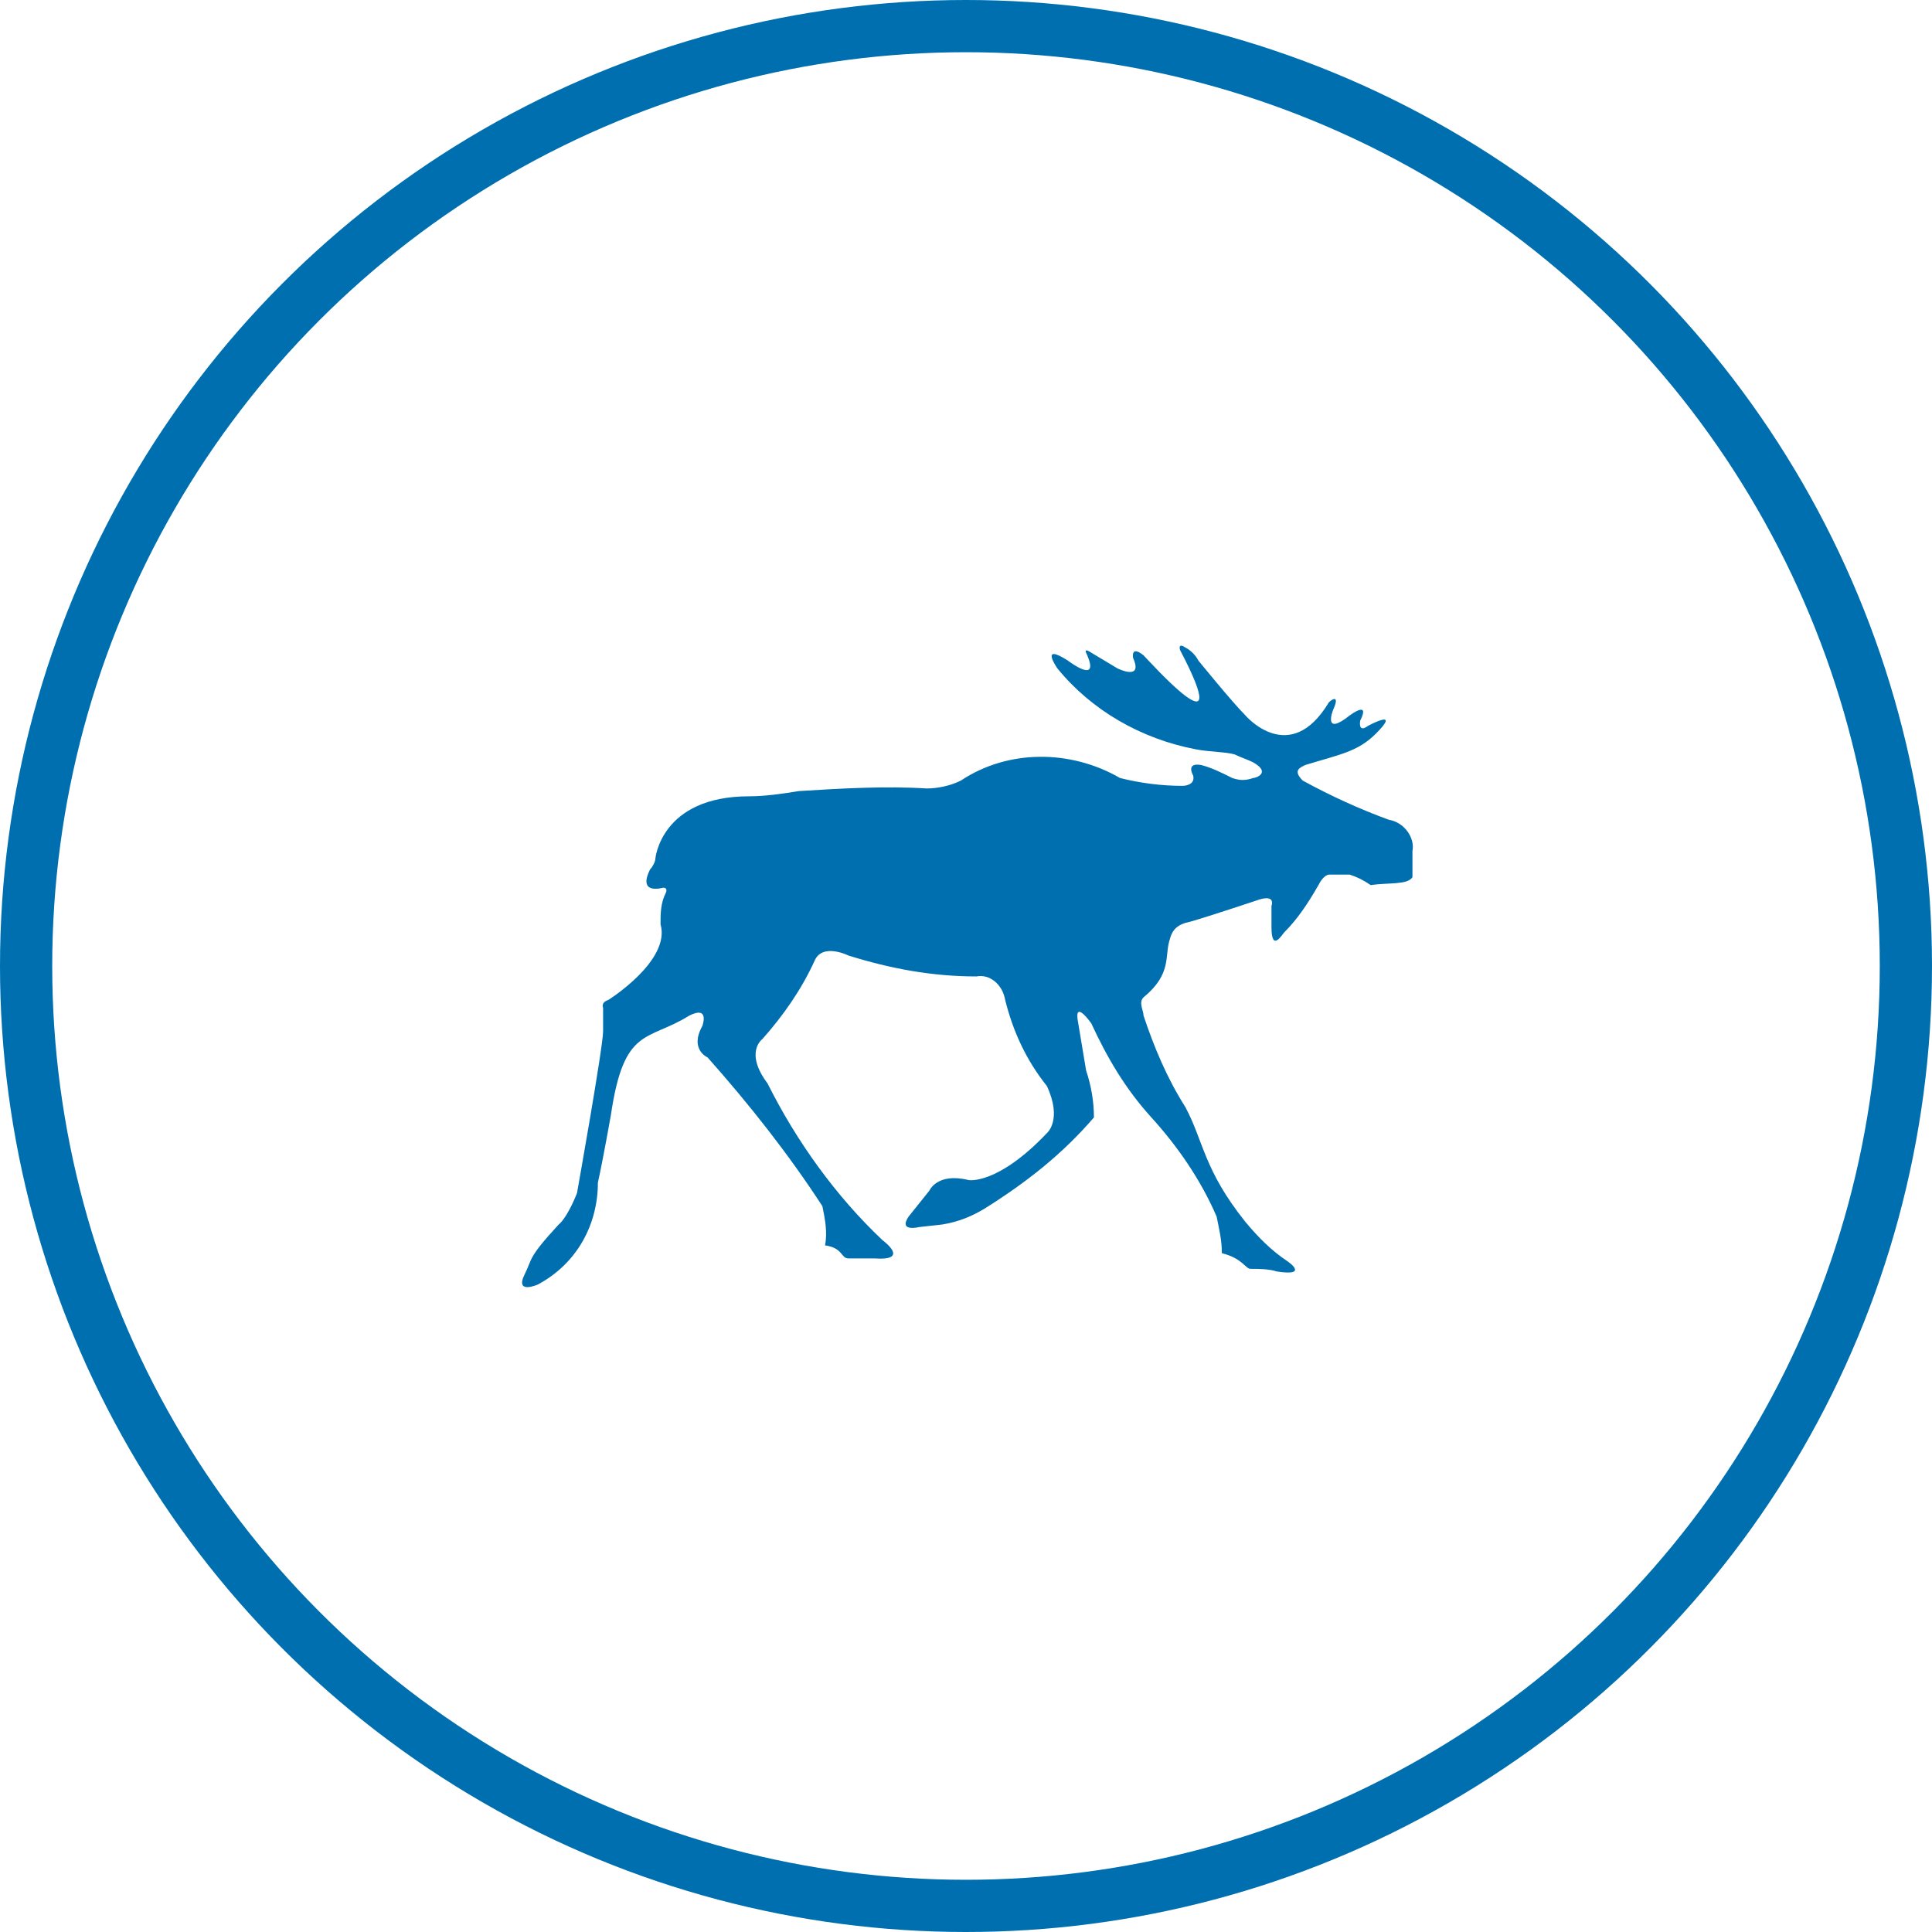 <?xml version="1.0" encoding="utf-8"?>
<!-- Generator: Adobe Illustrator 21.0.2, SVG Export Plug-In . SVG Version: 6.00 Build 0)  -->
<svg version="1.1" id="Layer_1" xmlns="http://www.w3.org/2000/svg" xmlns:xlink="http://www.w3.org/1999/xlink" x="0px" y="0px"
	 viewBox="0 0 74 74" style="enable-background:new 0 0 74 74;" xml:space="preserve">
<style type="text/css">
	.st0{fill:none;stroke:#006FAF;stroke-width:2;stroke-miterlimit:10;}
	.st1{fill:#006FAF;}
</style>
<title>elk</title>
<circle class="st0" cx="37" cy="37" r="36"/>
<path id="path2996" class="st1" d="M25.1,32.9c0,0,0.2-2.4,3.6-2.4c0.6,0,1.3-0.1,1.9-0.2c1.6-0.1,3.3-0.2,4.9-0.1
	c0.4,0,0.9-0.1,1.3-0.3c1.8-1.2,4.2-1.2,6.1-0.1c0.8,0.2,1.6,0.3,2.4,0.3c0,0,0.5,0,0.4-0.4c0,0-0.3-0.5,0.3-0.4
	c0.4,0.1,0.8,0.3,1.2,0.5c0.3,0.1,0.5,0.1,0.8,0c0.1,0,0.7-0.2,0-0.6c-0.2-0.1-0.5-0.2-0.7-0.3c-0.3-0.1-1-0.1-1.5-0.2
	c-2.1-0.4-4-1.5-5.3-3.1c0,0-0.7-1,0.4-0.3c0,0,1.3,1,0.7-0.3c0,0-0.1-0.2,0.2,0l1,0.6c0,0,1,0.5,0.6-0.4c0,0-0.1-0.5,0.4-0.1
	c0.2,0.2,3.6,4,1.4-0.2c0,0-0.1-0.3,0.2-0.1c0.2,0.1,0.4,0.3,0.5,0.5c0,0,1.3,1.6,1.8,2.1c0,0,1.7,2,3.2-0.5
	c0.1-0.1,0.4-0.3,0.2,0.2c-0.1,0.2-0.4,1.1,0.6,0.3c0,0,0.8-0.6,0.4,0.2c0,0-0.1,0.5,0.3,0.2c0,0,1.3-0.7,0.3,0.3
	c-0.7,0.7-1.4,0.8-2.7,1.2c-0.2,0.1-0.5,0.2-0.1,0.6c1.1,0.6,2.2,1.1,3.3,1.5c0.6,0.1,1,0.7,0.9,1.2c0,0.3,0,0.7,0,1
	c-0.2,0.3-0.9,0.2-1.6,0.3c-0.3-0.2-0.5-0.3-0.8-0.4l-0.8,0c0,0-0.2,0-0.4,0.4c-0.4,0.7-0.8,1.3-1.3,1.8c-0.1,0.1-0.5,0.8-0.5-0.2
	v-0.8c0,0,0.2-0.5-0.6-0.2c0,0-1.8,0.6-2.5,0.8c-0.5,0.1-0.7,0.3-0.8,0.7c-0.2,0.6,0.1,1.3-1,2.2c-0.2,0.2,0,0.5,0,0.7
	c0.4,1.2,0.9,2.4,1.6,3.5c0.7,1.3,0.7,2.4,2.3,4.4c0.5,0.6,1,1.1,1.6,1.5c0,0,0.9,0.6-0.4,0.4c-0.3-0.1-0.7-0.1-1-0.1
	c-0.2,0-0.3-0.4-1.1-0.6c0-0.5-0.1-0.9-0.2-1.4c-0.6-1.4-1.5-2.7-2.5-3.8c-1-1.1-1.7-2.3-2.3-3.6c0,0-0.7-1-0.5,0
	c0.1,0.6,0.2,1.2,0.3,1.8c0.2,0.6,0.3,1.2,0.3,1.8c-1.2,1.4-2.6,2.5-4.2,3.5c-0.5,0.3-1,0.5-1.6,0.6L35.2,47c0,0-0.8,0.2-0.4-0.4
	l0.8-1c0,0,0.3-0.7,1.5-0.4c0,0,1.1,0.2,3-1.8c0,0,0.6-0.5,0-1.8c-0.8-1-1.3-2.1-1.6-3.3c-0.1-0.6-0.6-1-1.1-0.9
	c-1.7,0-3.3-0.3-4.9-0.8c0,0-1-0.5-1.3,0.2c-0.5,1.1-1.2,2.1-2,3c0,0-0.7,0.5,0.2,1.7c1.1,2.2,2.6,4.3,4.4,6c0,0,1.1,0.8-0.3,0.7
	c0,0-0.7,0-1,0s-0.2-0.4-0.9-0.5c0.1-0.5,0-1-0.1-1.5c-1.3-2-2.8-3.9-4.4-5.7c0,0-0.7-0.3-0.2-1.2c0,0,0.3-0.8-0.5-0.4
	c-1.6,1-2.5,0.4-3,3.8c0,0-0.3,1.7-0.5,2.6c0,1.6-0.8,3.1-2.3,3.9c0,0-0.9,0.4-0.5-0.4c0.3-0.6,0.1-0.6,1.3-1.9c0,0,0.3-0.2,0.7-1.2
	c0,0,1-5.6,1-6.2v-0.9c0,0-0.1-0.2,0.2-0.3c0,0,2.4-1.5,2-2.9c0-0.4,0-0.8,0.2-1.2c0,0,0.1-0.2-0.1-0.2c0,0-1,0.3-0.5-0.7
	C25,33.2,25.1,33,25.1,32.9z"/>
</svg>
